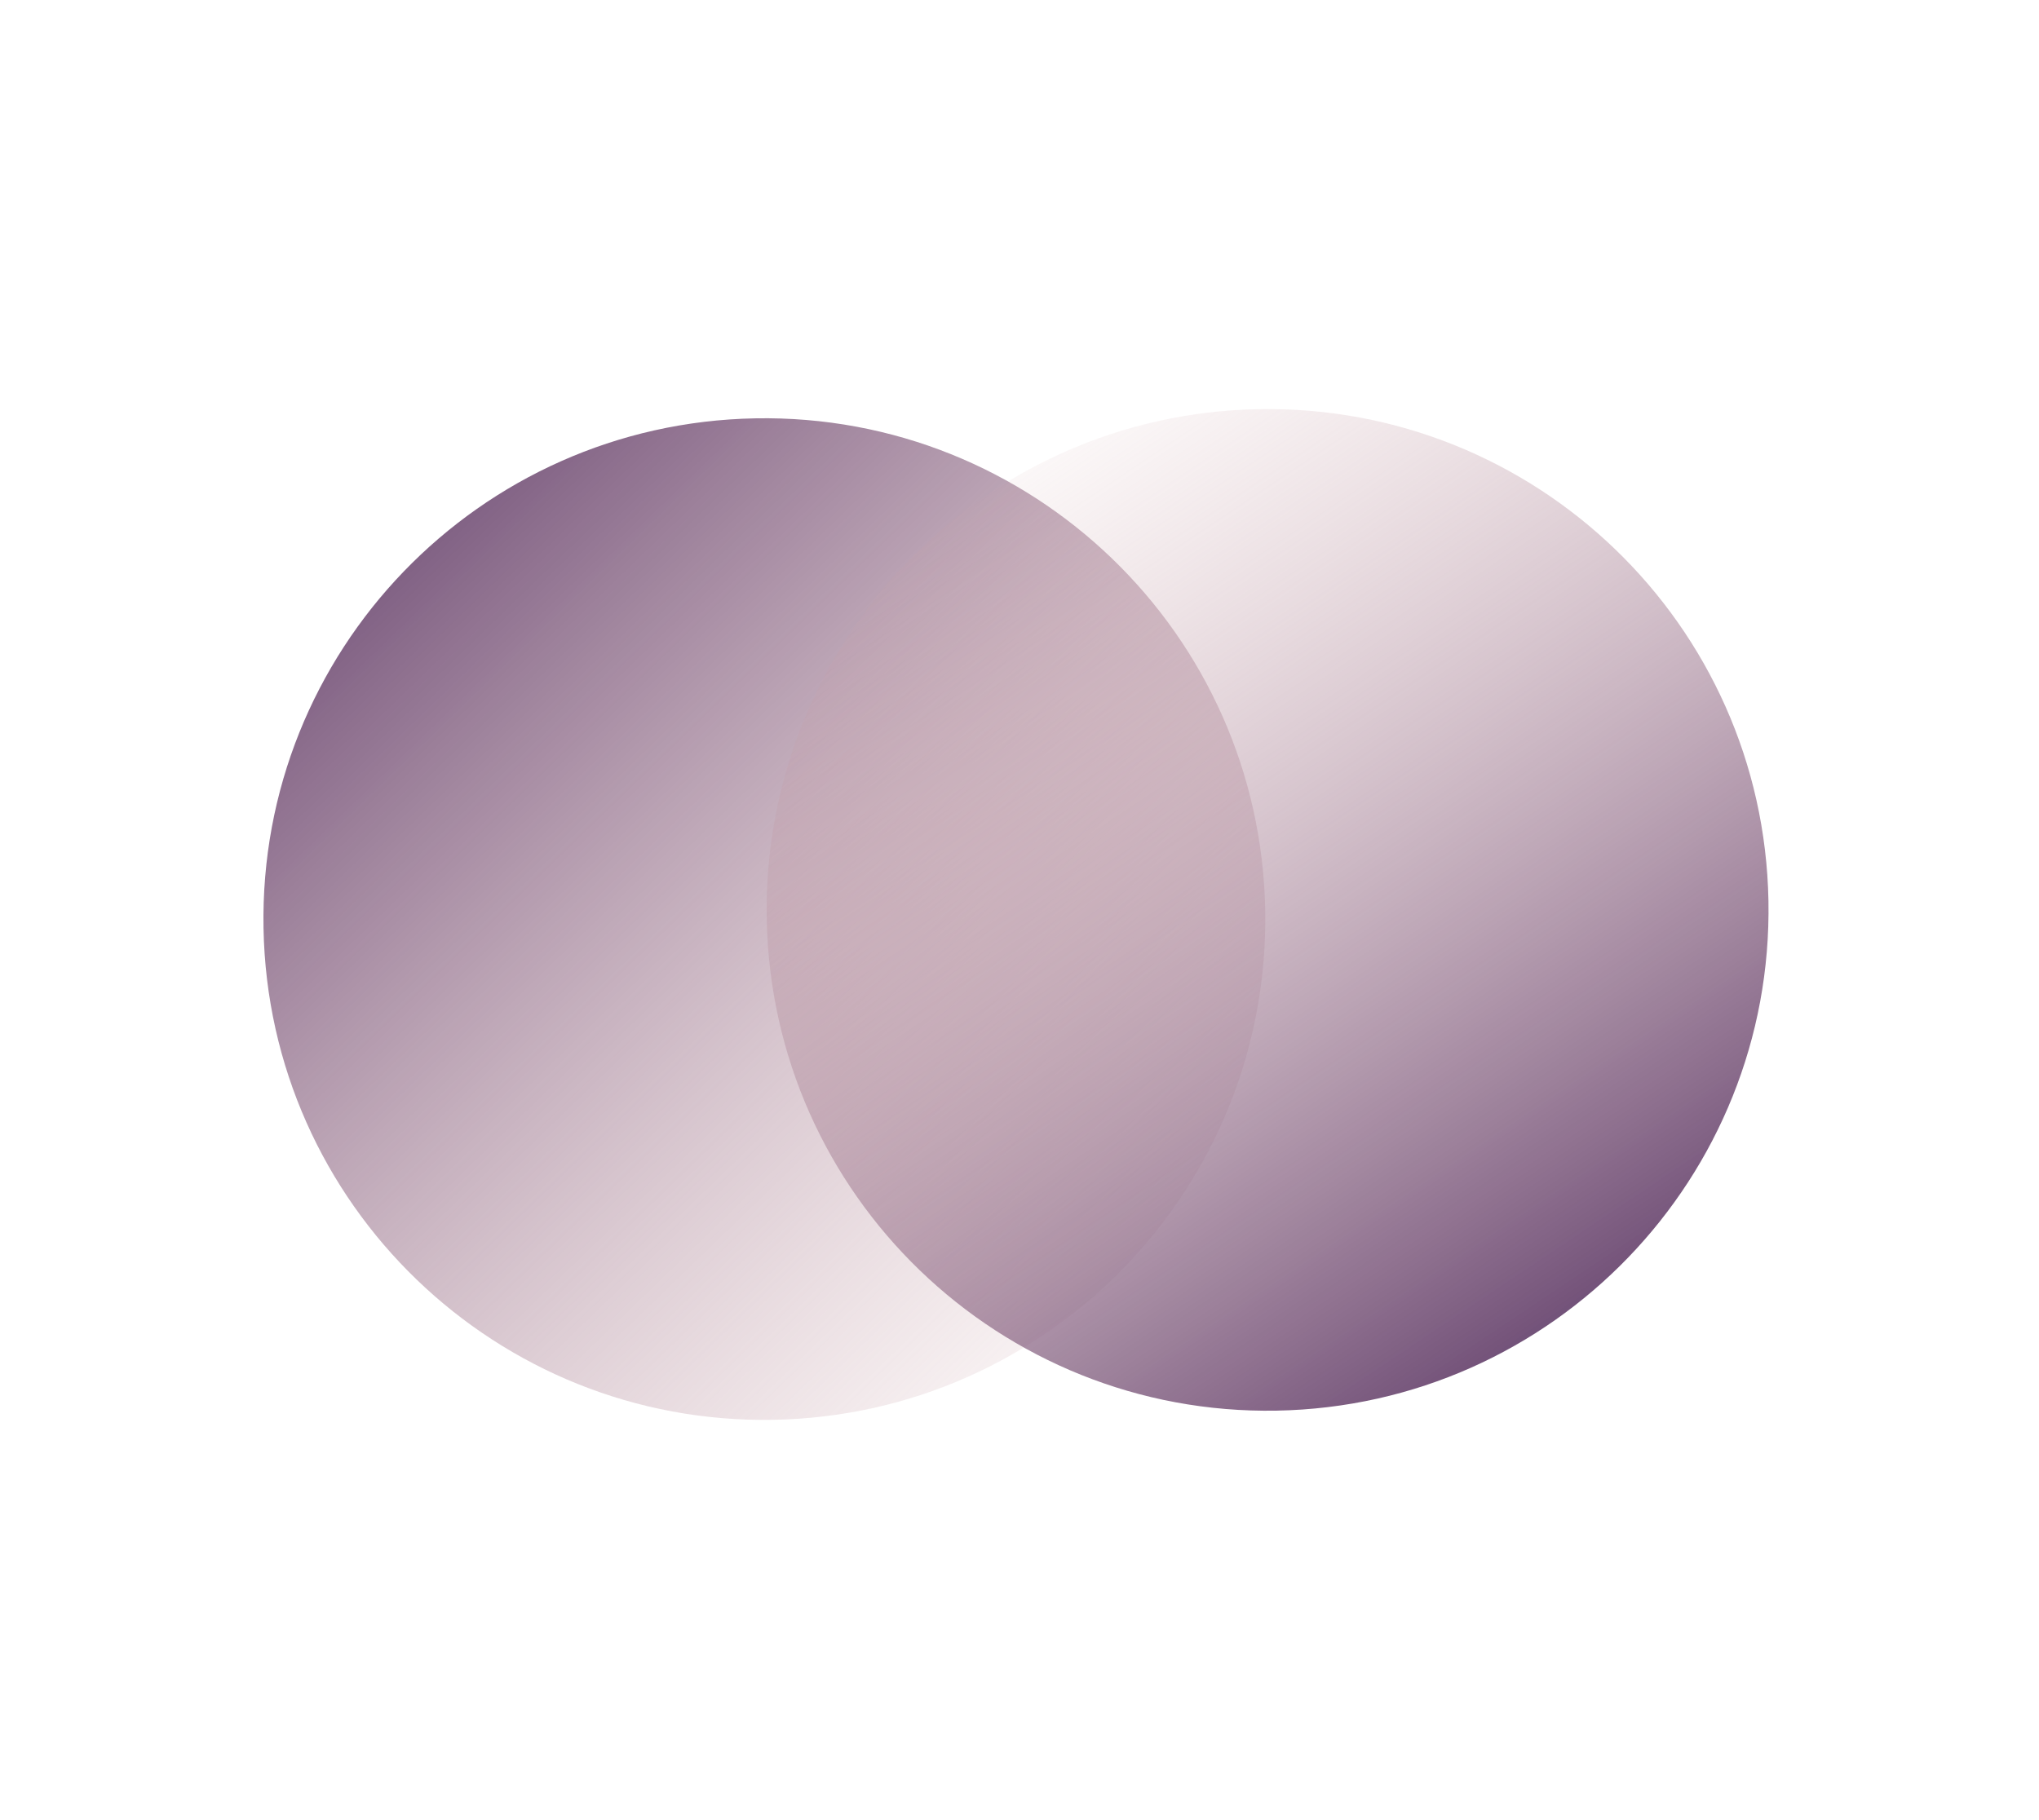 <svg xmlns="http://www.w3.org/2000/svg" width="84" height="75"><g><defs><linearGradient id="idnrA8Kqfmfg-1519350362" x1="0.984" x2="0.016" y1="1" y2="0"><stop offset="0" stop-color="rgba(219,174,174,0)" stop-opacity="0"></stop><stop offset="1" stop-color="rgb(90,55,102)" stop-opacity="1"></stop></linearGradient></defs><path d="M 31.865 58.505 C 20.469 58.712 11.063 49.642 10.856 38.247 C 10.649 26.852 19.718 17.446 31.114 17.238 C 42.509 17.031 51.915 26.101 52.122 37.496 C 52.33 48.891 43.26 58.297 31.865 58.505 Z" fill="url(#idnrA8Kqfmfg-1519350362)"></path></g><g transform="translate(31.584 16.857)"><g><defs><linearGradient id="idIfU8IPBNdg1519350496" x1="0.165" x2="0.835" y1="5.551115123125783e-17" y2="1"><stop offset="0" stop-color="rgba(219,174,174,0)" stop-opacity="0"></stop><stop offset="1" stop-color="rgb(90,55,102)" stop-opacity="1"></stop></linearGradient></defs><path d="M 21.012 41.27 C 32.407 41.062 41.477 31.656 41.27 20.261 C 41.062 8.866 31.656 -0.204 20.261 0.003 C 8.866 0.211 -0.204 9.617 0.003 21.012 C 0.211 32.407 9.617 41.477 21.012 41.27 Z" fill="url(#idIfU8IPBNdg1519350496)"></path></g></g></svg>